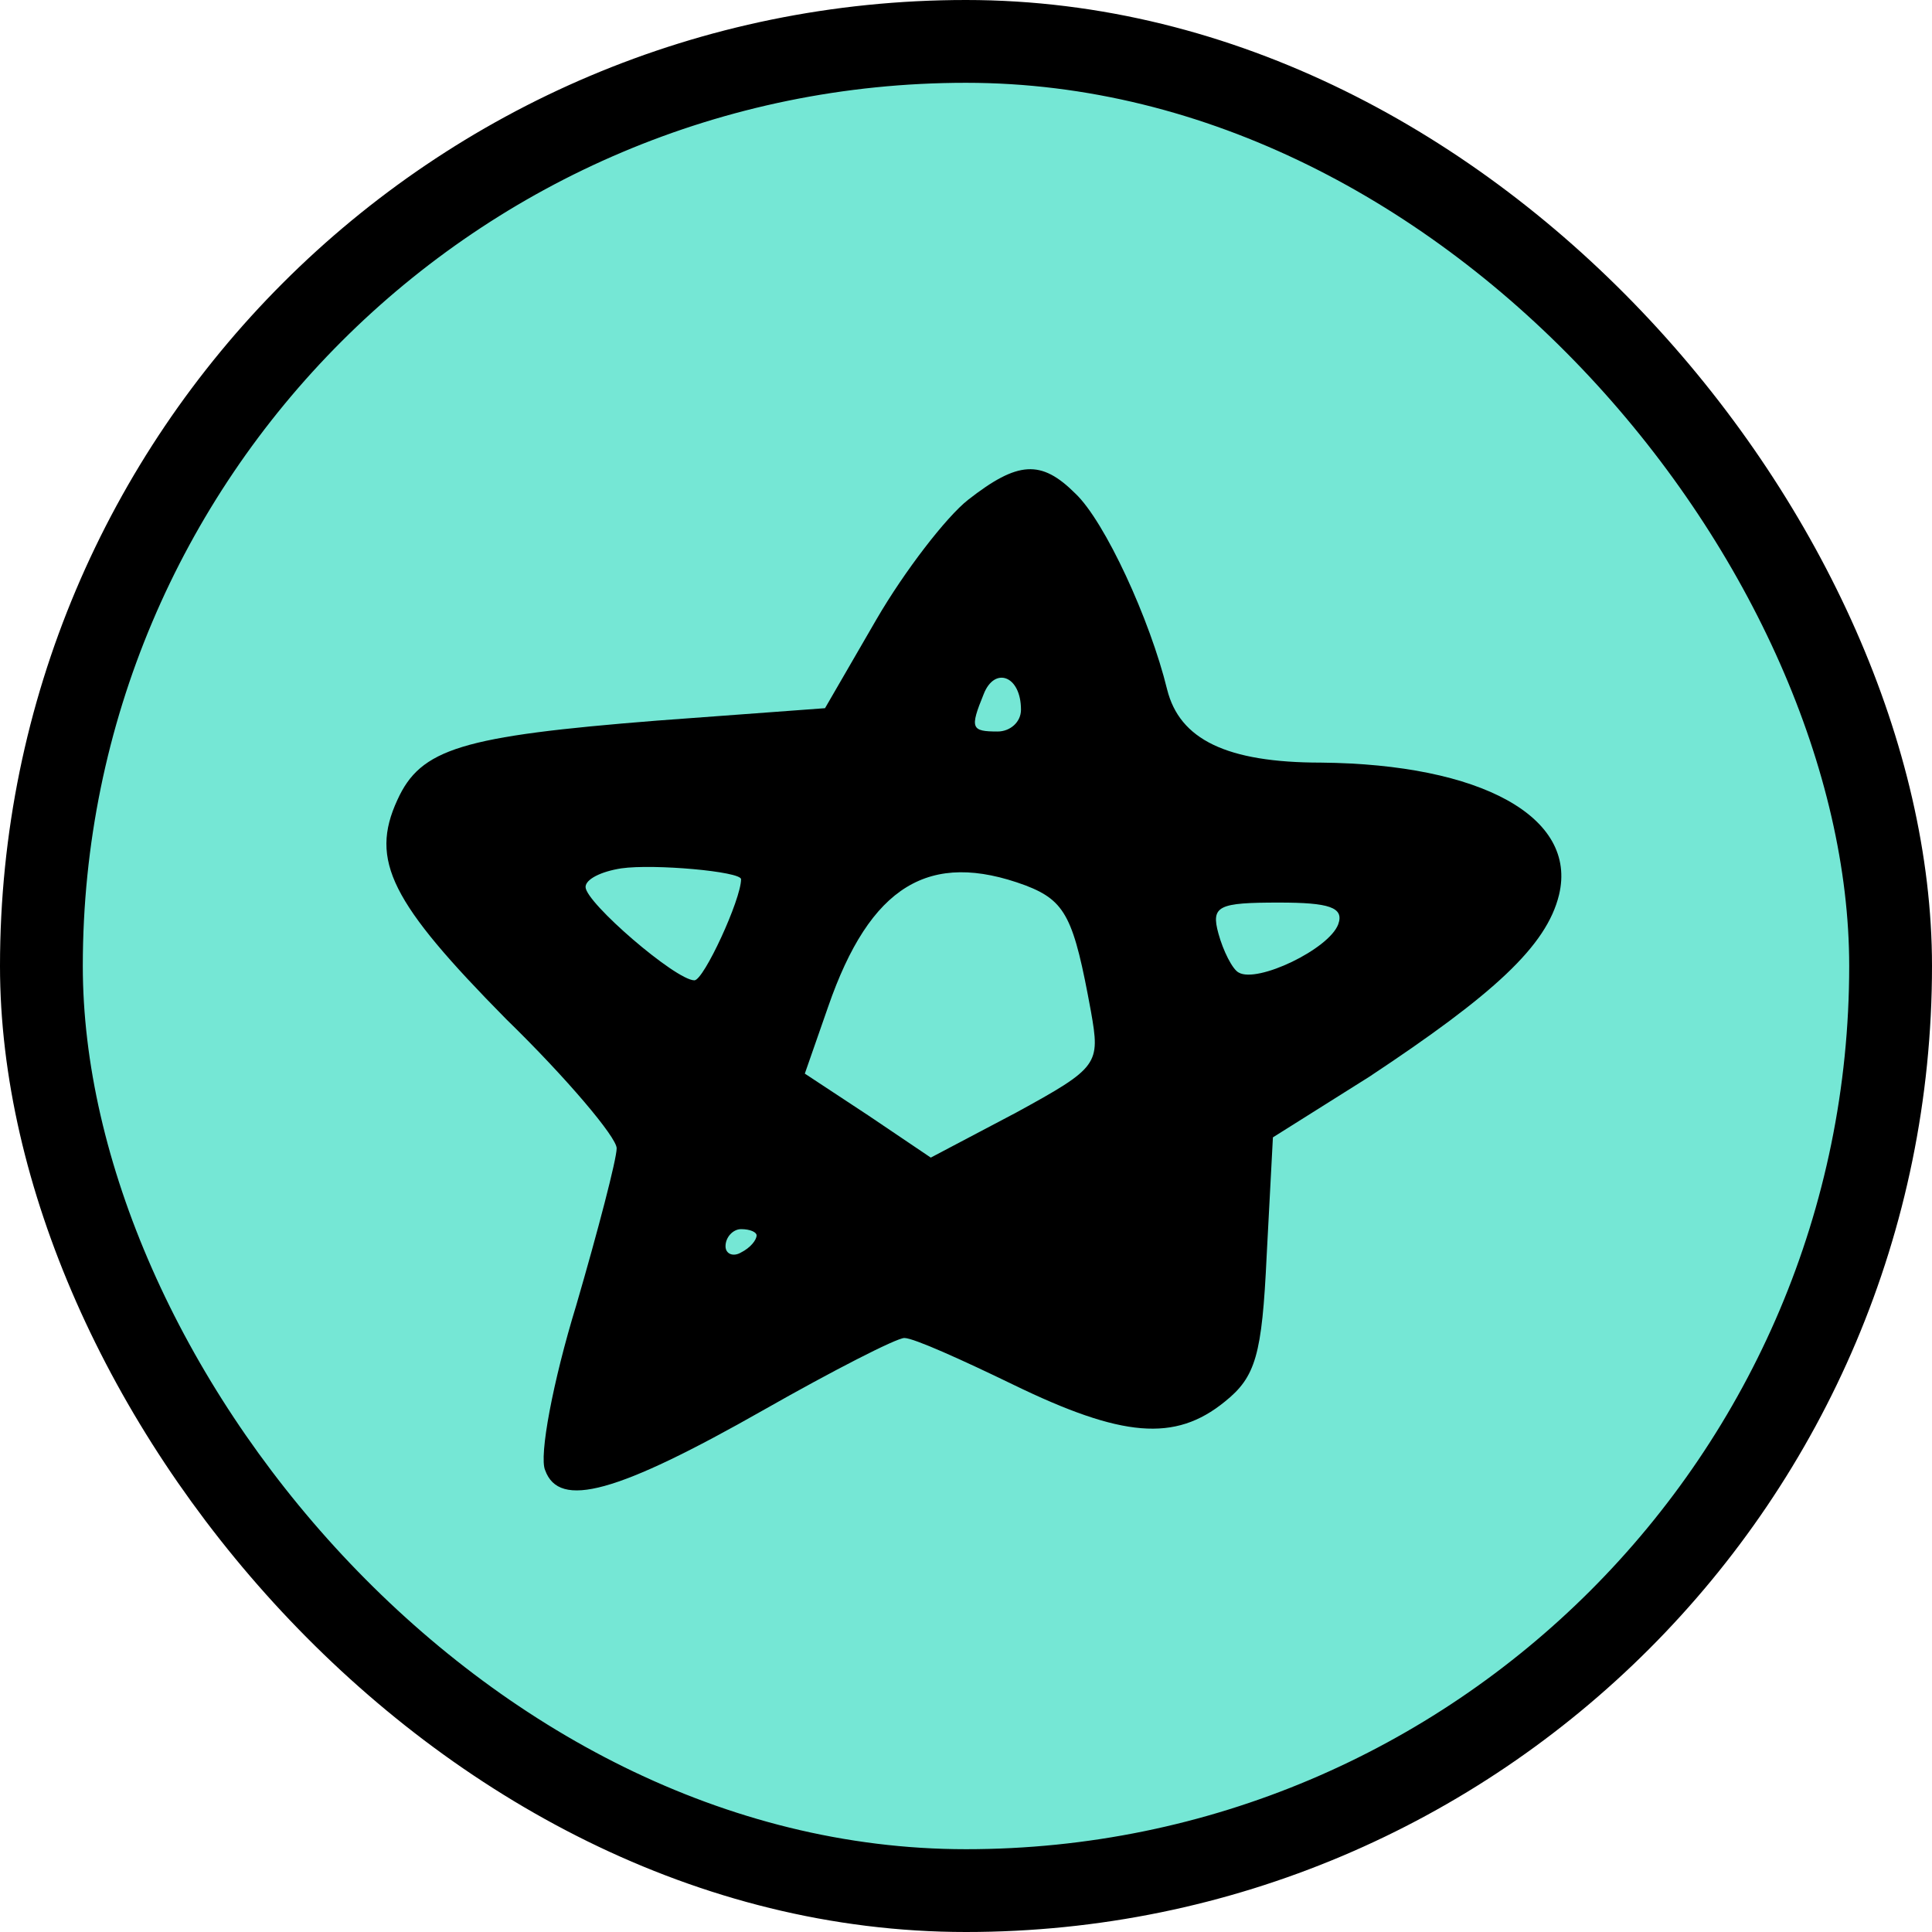 <svg
            width="40"
            height="40"
            viewBox="0 0 70 70"
            fill="none"
            xmlns="http://www.w3.org/2000/svg"
          >
            <rect
              x="1.5"
              y="1.5"
              width="67"
              height="67"
              rx="33.5"
              fill="#75e7d5"
            />
            <rect
              x="1.5"
              y="1.5"
              width="67"
              height="67"
              rx="33.5"
              stroke="black"
              stroke-width="3"
            />
            <path
              d="M35.076 18.109C34.287 18.728 32.766 20.7 31.752 22.447L29.892 25.659L23.807 26.109C16.708 26.673 15.243 27.124 14.398 28.983C13.384 31.18 14.173 32.702 18.342 36.927C20.54 39.068 22.343 41.209 22.343 41.604C22.343 41.998 21.666 44.59 20.878 47.295C20.032 50.055 19.525 52.76 19.751 53.267C20.258 54.676 22.343 54.112 27.695 51.07C30.174 49.661 32.484 48.478 32.766 48.478C33.104 48.478 34.851 49.267 36.71 50.168C40.654 52.084 42.57 52.253 44.373 50.788C45.5 49.886 45.725 49.098 45.894 45.492L46.12 41.209L49.613 39.012C54.12 36.026 56.036 34.279 56.487 32.42C57.163 29.603 53.669 27.687 47.866 27.631C44.429 27.631 42.739 26.785 42.288 24.983C41.668 22.447 40.034 18.897 38.964 17.883C37.724 16.644 36.879 16.7 35.076 18.109ZM36.992 25.715C36.992 26.166 36.597 26.504 36.147 26.504C35.189 26.504 35.133 26.391 35.64 25.151C36.034 24.137 36.992 24.475 36.992 25.715ZM26.85 31.856C26.85 32.589 25.498 35.519 25.16 35.519C24.483 35.519 21.216 32.702 21.216 32.138C21.216 31.856 21.779 31.575 22.512 31.462C23.695 31.293 26.85 31.575 26.85 31.856ZM37.161 32.082C38.626 32.645 38.907 33.265 39.527 36.646C39.865 38.561 39.809 38.674 36.823 40.308L33.724 41.942L31.47 40.421L29.16 38.899L30.005 36.477C31.526 32.082 33.667 30.786 37.161 32.082ZM48.486 33.49C48.148 34.392 45.556 35.632 44.88 35.237C44.654 35.124 44.316 34.448 44.147 33.828C43.866 32.814 44.147 32.702 46.345 32.702C48.148 32.702 48.711 32.871 48.486 33.49ZM27.413 44.759C27.413 44.928 27.188 45.21 26.85 45.379C26.568 45.548 26.287 45.435 26.287 45.154C26.287 44.816 26.568 44.534 26.85 44.534C27.188 44.534 27.413 44.647 27.413 44.759Z"
              fill="black"
            />
          </svg>